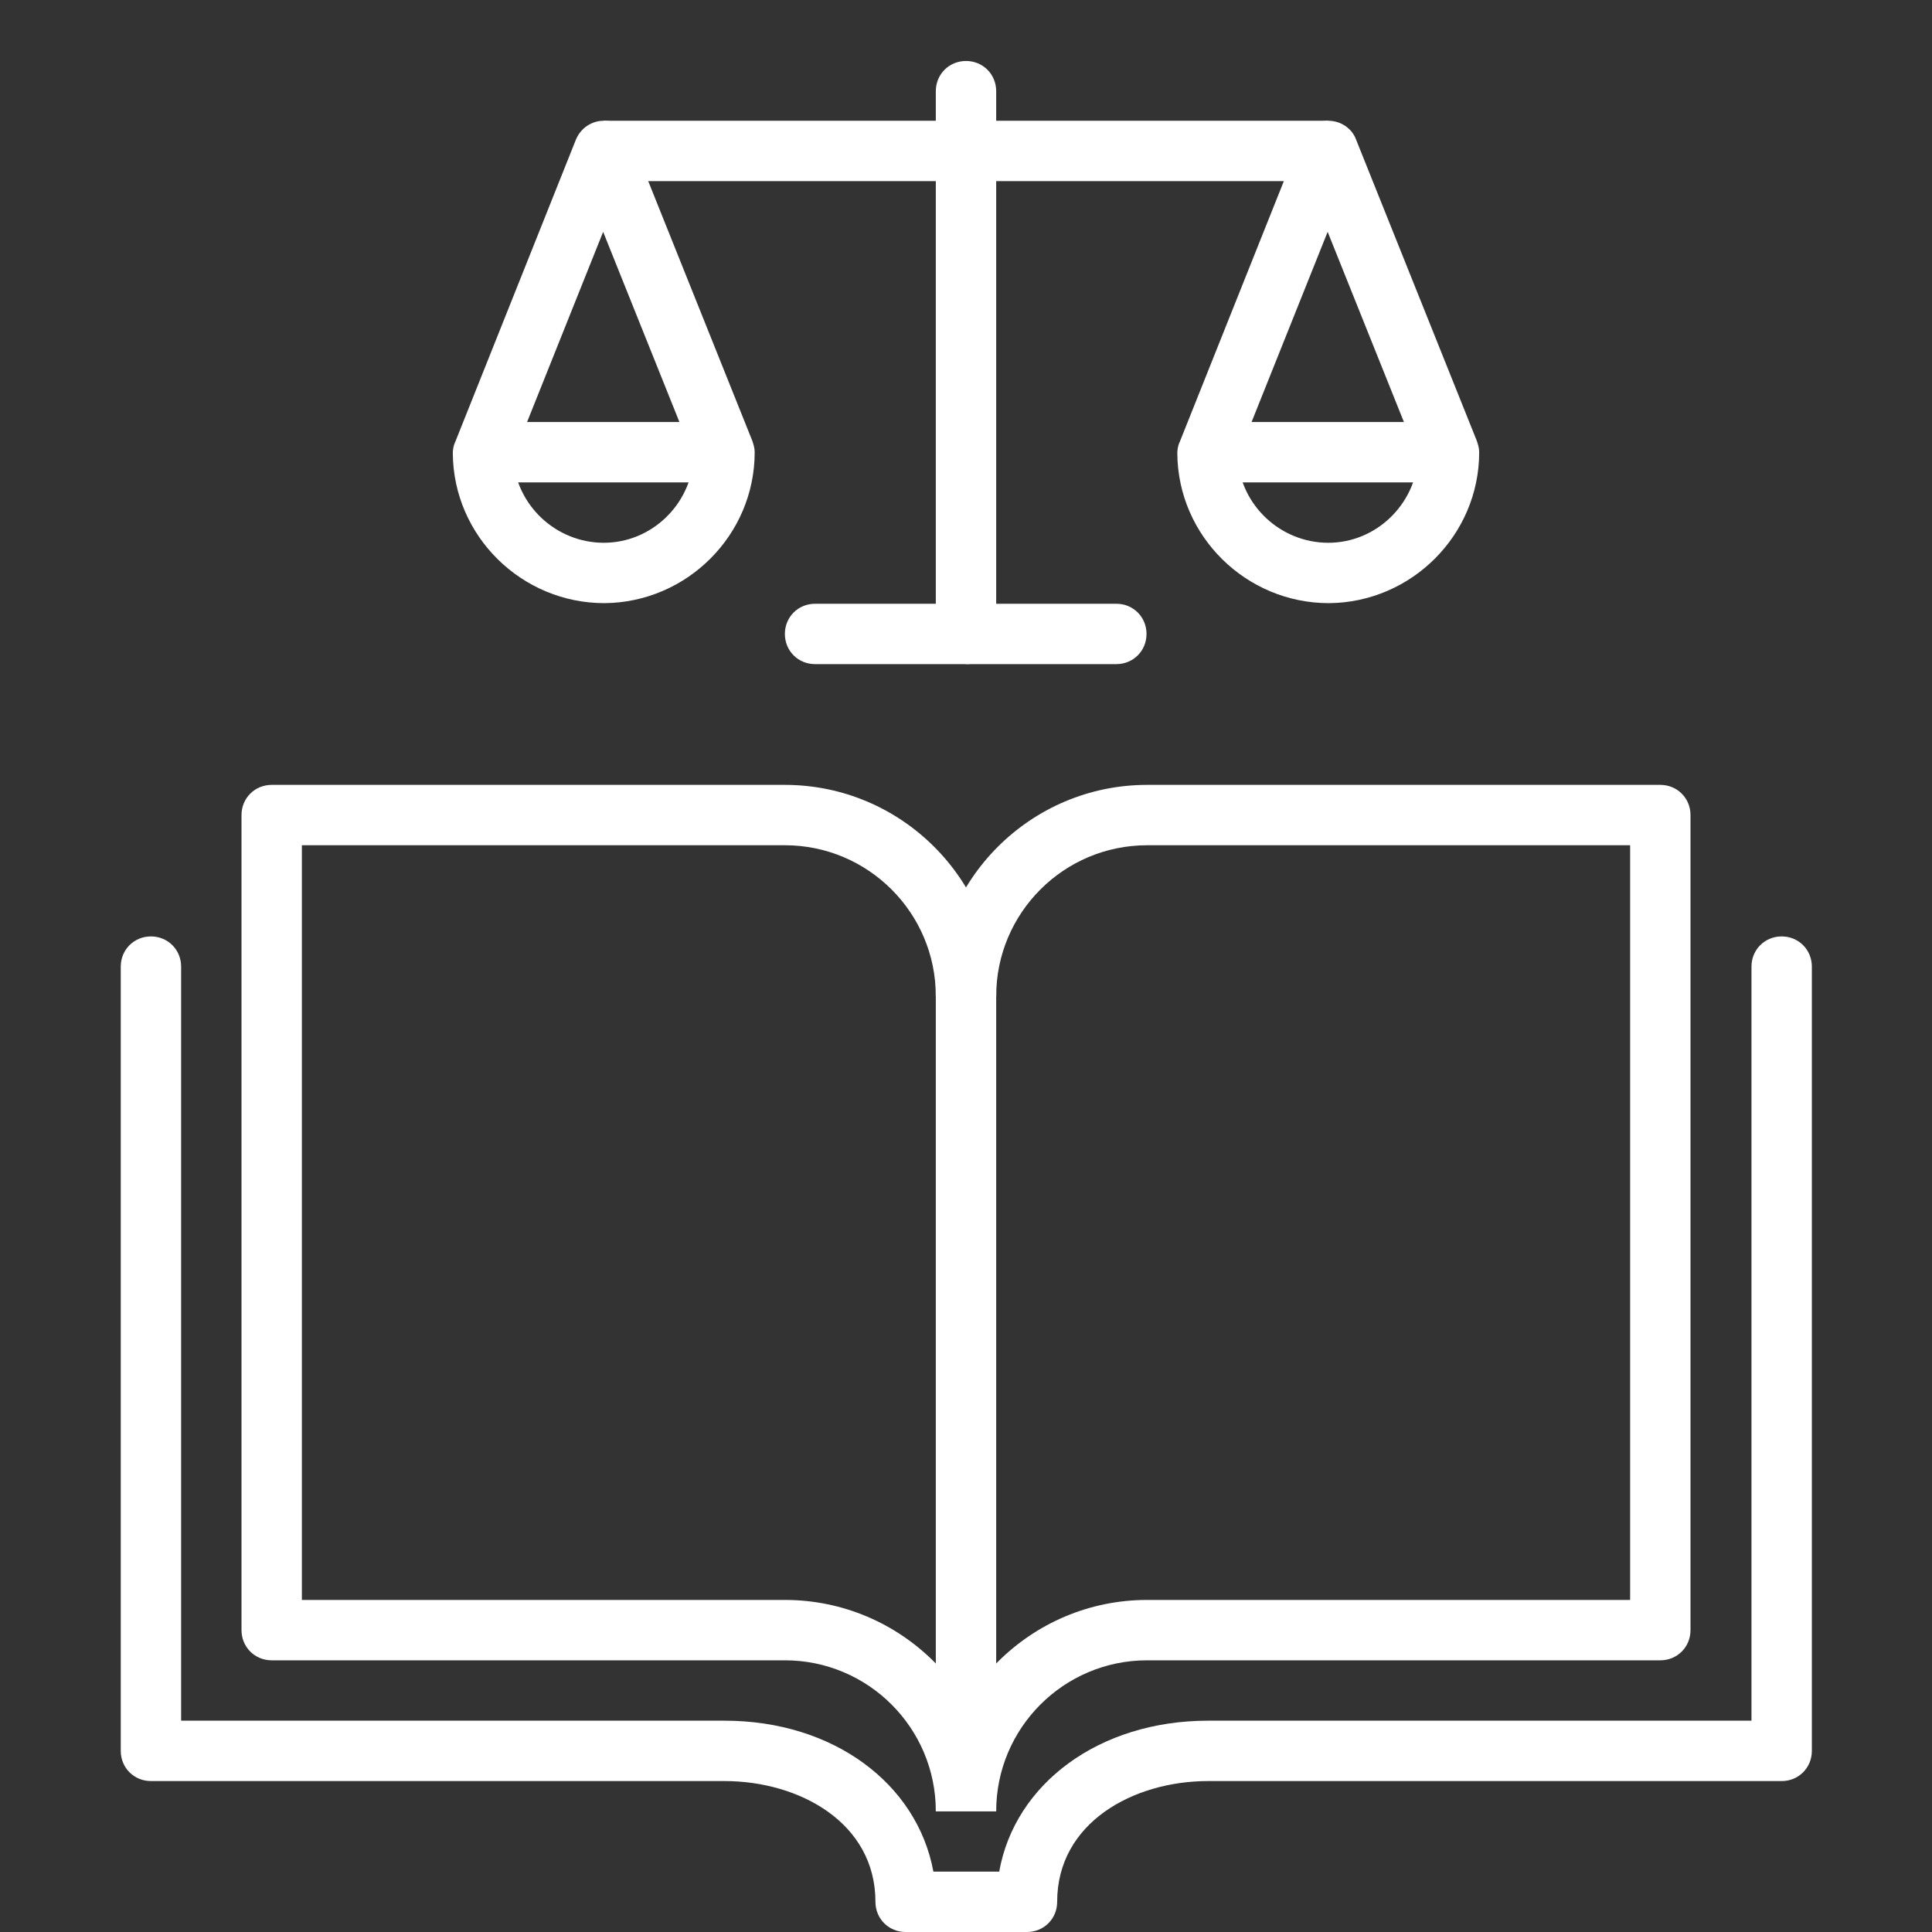 <?xml version="1.0" encoding="UTF-8"?><svg id="svg2" xmlns="http://www.w3.org/2000/svg" viewBox="0 0 32 32"><rect x="0" y="0" width="32" height="32" fill="#333333" stroke="none"/><g id="layer1"><g id="path11603"><path d="m16.5,30h-1c0-1.38-1.12-2.5-2.5-2.5H4.5c-.28,0-.5-.22-.5-.5v-13.5c0-.28.22-.5.5-.5h8.5c1.93,0,3.5,1.57,3.5,3.5h-1c0-1.38-1.12-2.5-2.5-2.5H5v12.5h8c1.93,0,3.5,1.57,3.5,3.5Z" style="fill:#fff;"/></g><g id="path11605"><path d="m16.5,30h-1c0-1.93,1.57-3.5,3.5-3.5h8v-12.5h-8c-1.38,0-2.5,1.12-2.5,2.5h-1c0-1.93,1.57-3.5,3.5-3.5h8.5c.28,0,.5.22.5.5v13.5c0,.28-.22.5-.5.5h-8.5c-1.38,0-2.5,1.12-2.5,2.5Z" style="fill:#fff;"/></g><g id="path11607"><rect x="15.5" y="16" width="1" height="13" style="fill:#fff;"/></g><g id="path11609"><path d="m17,32h-2c-.28,0-.5-.22-.5-.5,0-1.31-1.26-2-2.5-2H2.5c-.28,0-.5-.22-.5-.5v-12.99c0-.28.22-.5.5-.5s.5.22.5.5v12.49h9c1.8,0,3.19,1.04,3.46,2.5h1.09c.26-1.46,1.66-2.5,3.46-2.5h9v-12.49c0-.28.22-.5.5-.5s.5.22.5.5v12.99c0,.28-.22.5-.5.5h-9.5c-1.24,0-2.5.69-2.5,2,0,.28-.22.5-.5.5Z" style="fill:#fff;"/></g><g id="path11613"><path d="m16,10.99c-.28,0-.5-.22-.5-.5V1.51c0-.28.22-.5.5-.5s.5.22.5.5v8.99c0,.28-.22.5-.5.5Z" style="fill:#fff;"/></g><g id="path11615"><rect x="10" y="2" width="12" height="1" style="fill:#fff;"/></g><g id="path11617"><path d="m18.49,11h-4.99c-.28,0-.5-.22-.5-.5s.22-.5.5-.5h4.99c.28,0,.5.22.5.5s-.22.5-.5.5Z" style="fill:#fff;"/></g><g id="g11625"><g id="g11623"><g id="path11619"><path d="m10.01,9.99c-1.37,0-2.5-1.11-2.51-2.48,0-.06.01-.13.04-.19l2-5.01c.08-.19.26-.31.46-.31h0c.2,0,.39.12.46.31l2,4.99c.02.06.04.12.04.19,0,1.37-1.12,2.49-2.49,2.5Zm-1.51-2.4c.05.78.71,1.4,1.5,1.4.79,0,1.44-.63,1.49-1.41l-1.5-3.74-1.5,3.75Z" style="fill:#fff;"/></g><g id="path11621"><rect x="8.1" y="6.99" width="3.81" height="1" style="fill:#fff;"/></g></g></g><g id="g11633"><g id="g11631"><g id="path11627"><path d="m22.01,9.99c-1.37,0-2.5-1.11-2.51-2.48,0-.06.01-.13.04-.19l2-5.01c.08-.19.26-.31.46-.31h0c.2,0,.39.12.46.31l2,4.99c.02.06.04.12.04.19,0,1.37-1.12,2.49-2.49,2.5Zm-1.51-2.4c.05.78.71,1.4,1.5,1.4.79,0,1.44-.63,1.49-1.41l-1.5-3.74-1.5,3.75Z" style="fill:#fff;"/></g><g id="path11629"><rect x="20.1" y="6.99" width="3.8" height="1" style="fill:#fff;"/></g></g></g></g></svg>